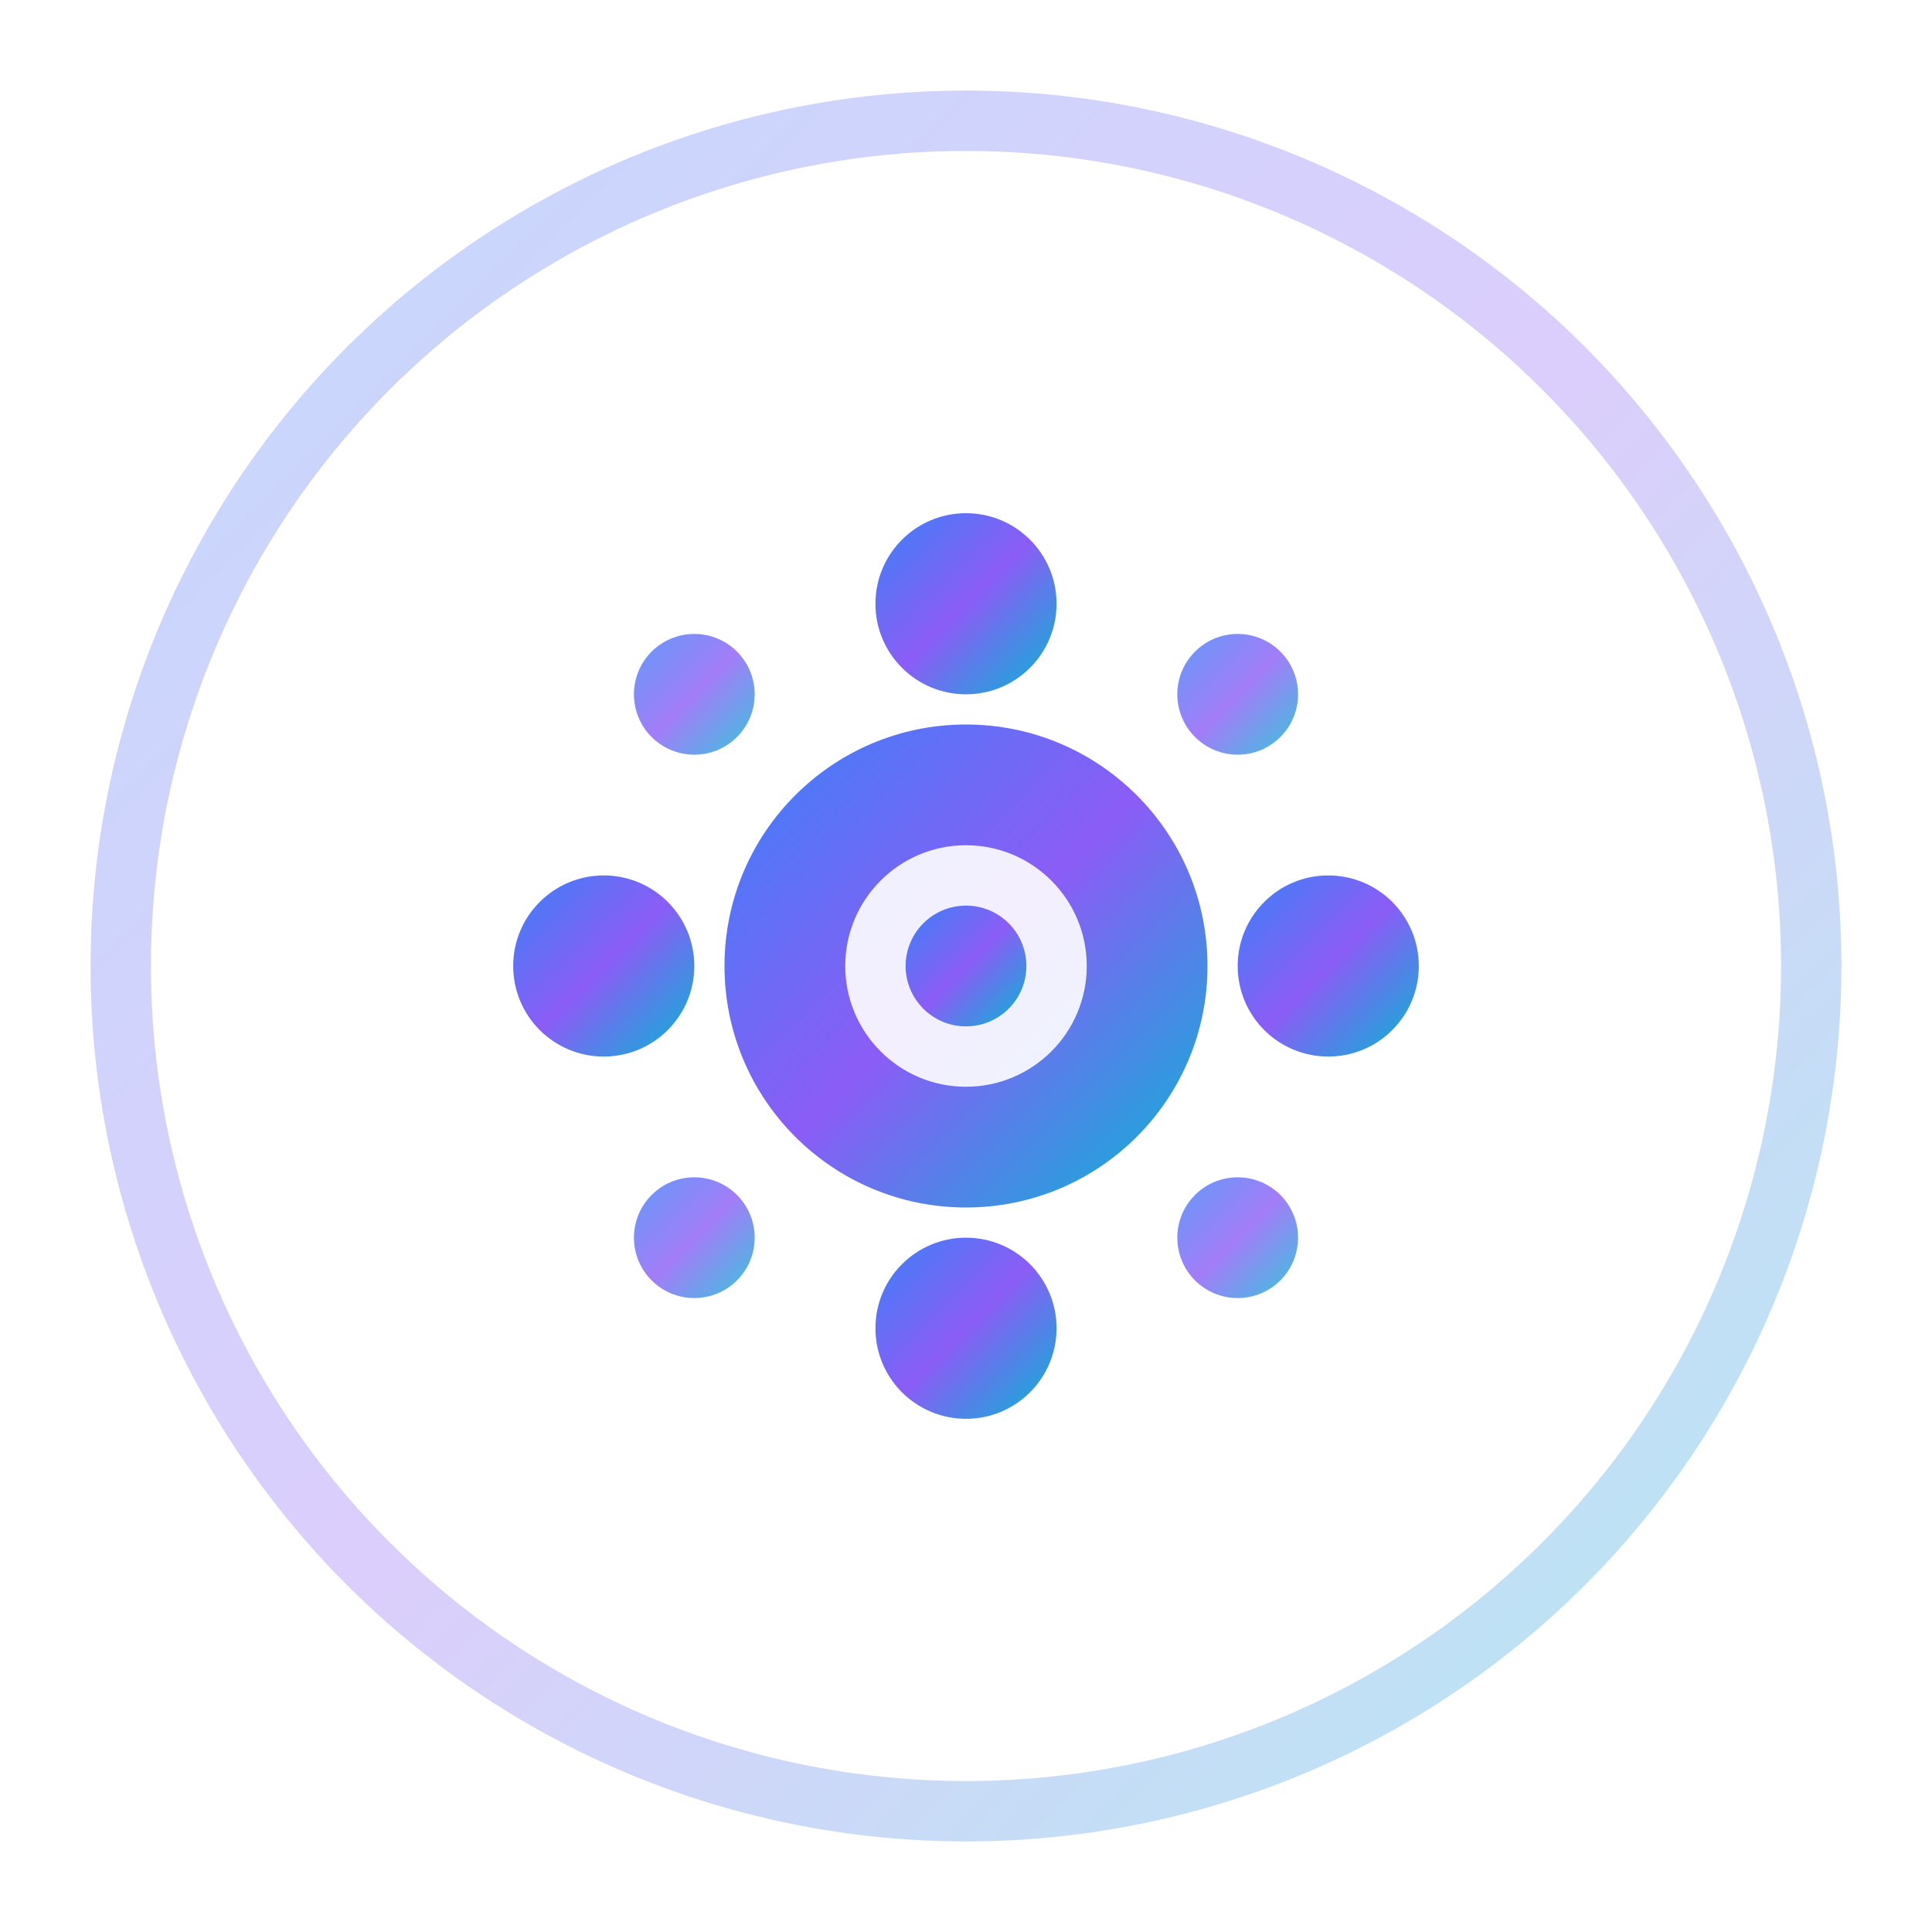 <svg xmlns="http://www.w3.org/2000/svg" viewBox="0 0 64 64" width="64" height="64">
  <defs>
    <linearGradient id="sunGradient" x1="0%" y1="0%" x2="100%" y2="100%">
      <stop offset="0%" style="stop-color:#3b82f6;stop-opacity:1" />
      <stop offset="50%" style="stop-color:#8b5cf6;stop-opacity:1" />
      <stop offset="100%" style="stop-color:#06b6d4;stop-opacity:1" />
    </linearGradient>
    <filter id="glow">
      <feGaussianBlur stdDeviation="3" result="coloredBlur"/>
      <feMerge> 
        <feMergeNode in="coloredBlur"/>
        <feMergeNode in="SourceGraphic"/>
      </feMerge>
    </filter>
  </defs>
  
  <!-- Outer circle -->
  <circle cx="32" cy="32" r="28" fill="none" stroke="url(#sunGradient)" stroke-width="2" opacity="0.3"/>
  
  <!-- AI neural network dots -->
  <circle cx="32" cy="20" r="3" fill="url(#sunGradient)" filter="url(#glow)"/>
  <circle cx="44" cy="32" r="3" fill="url(#sunGradient)" filter="url(#glow)"/>
  <circle cx="32" cy="44" r="3" fill="url(#sunGradient)" filter="url(#glow)"/>
  <circle cx="20" cy="32" r="3" fill="url(#sunGradient)" filter="url(#glow)"/>
  
  <!-- Diagonal dots -->
  <circle cx="41" cy="23" r="2" fill="url(#sunGradient)" opacity="0.8"/>
  <circle cx="23" cy="23" r="2" fill="url(#sunGradient)" opacity="0.8"/>
  <circle cx="41" cy="41" r="2" fill="url(#sunGradient)" opacity="0.8"/>
  <circle cx="23" cy="41" r="2" fill="url(#sunGradient)" opacity="0.8"/>
  
  <!-- Central sun core -->
  <circle cx="32" cy="32" r="8" fill="url(#sunGradient)" filter="url(#glow)"/>
  
  <!-- Inner AI pattern -->
  <circle cx="32" cy="32" r="4" fill="#ffffff" opacity="0.9"/>
  <circle cx="32" cy="32" r="2" fill="url(#sunGradient)"/>
</svg>